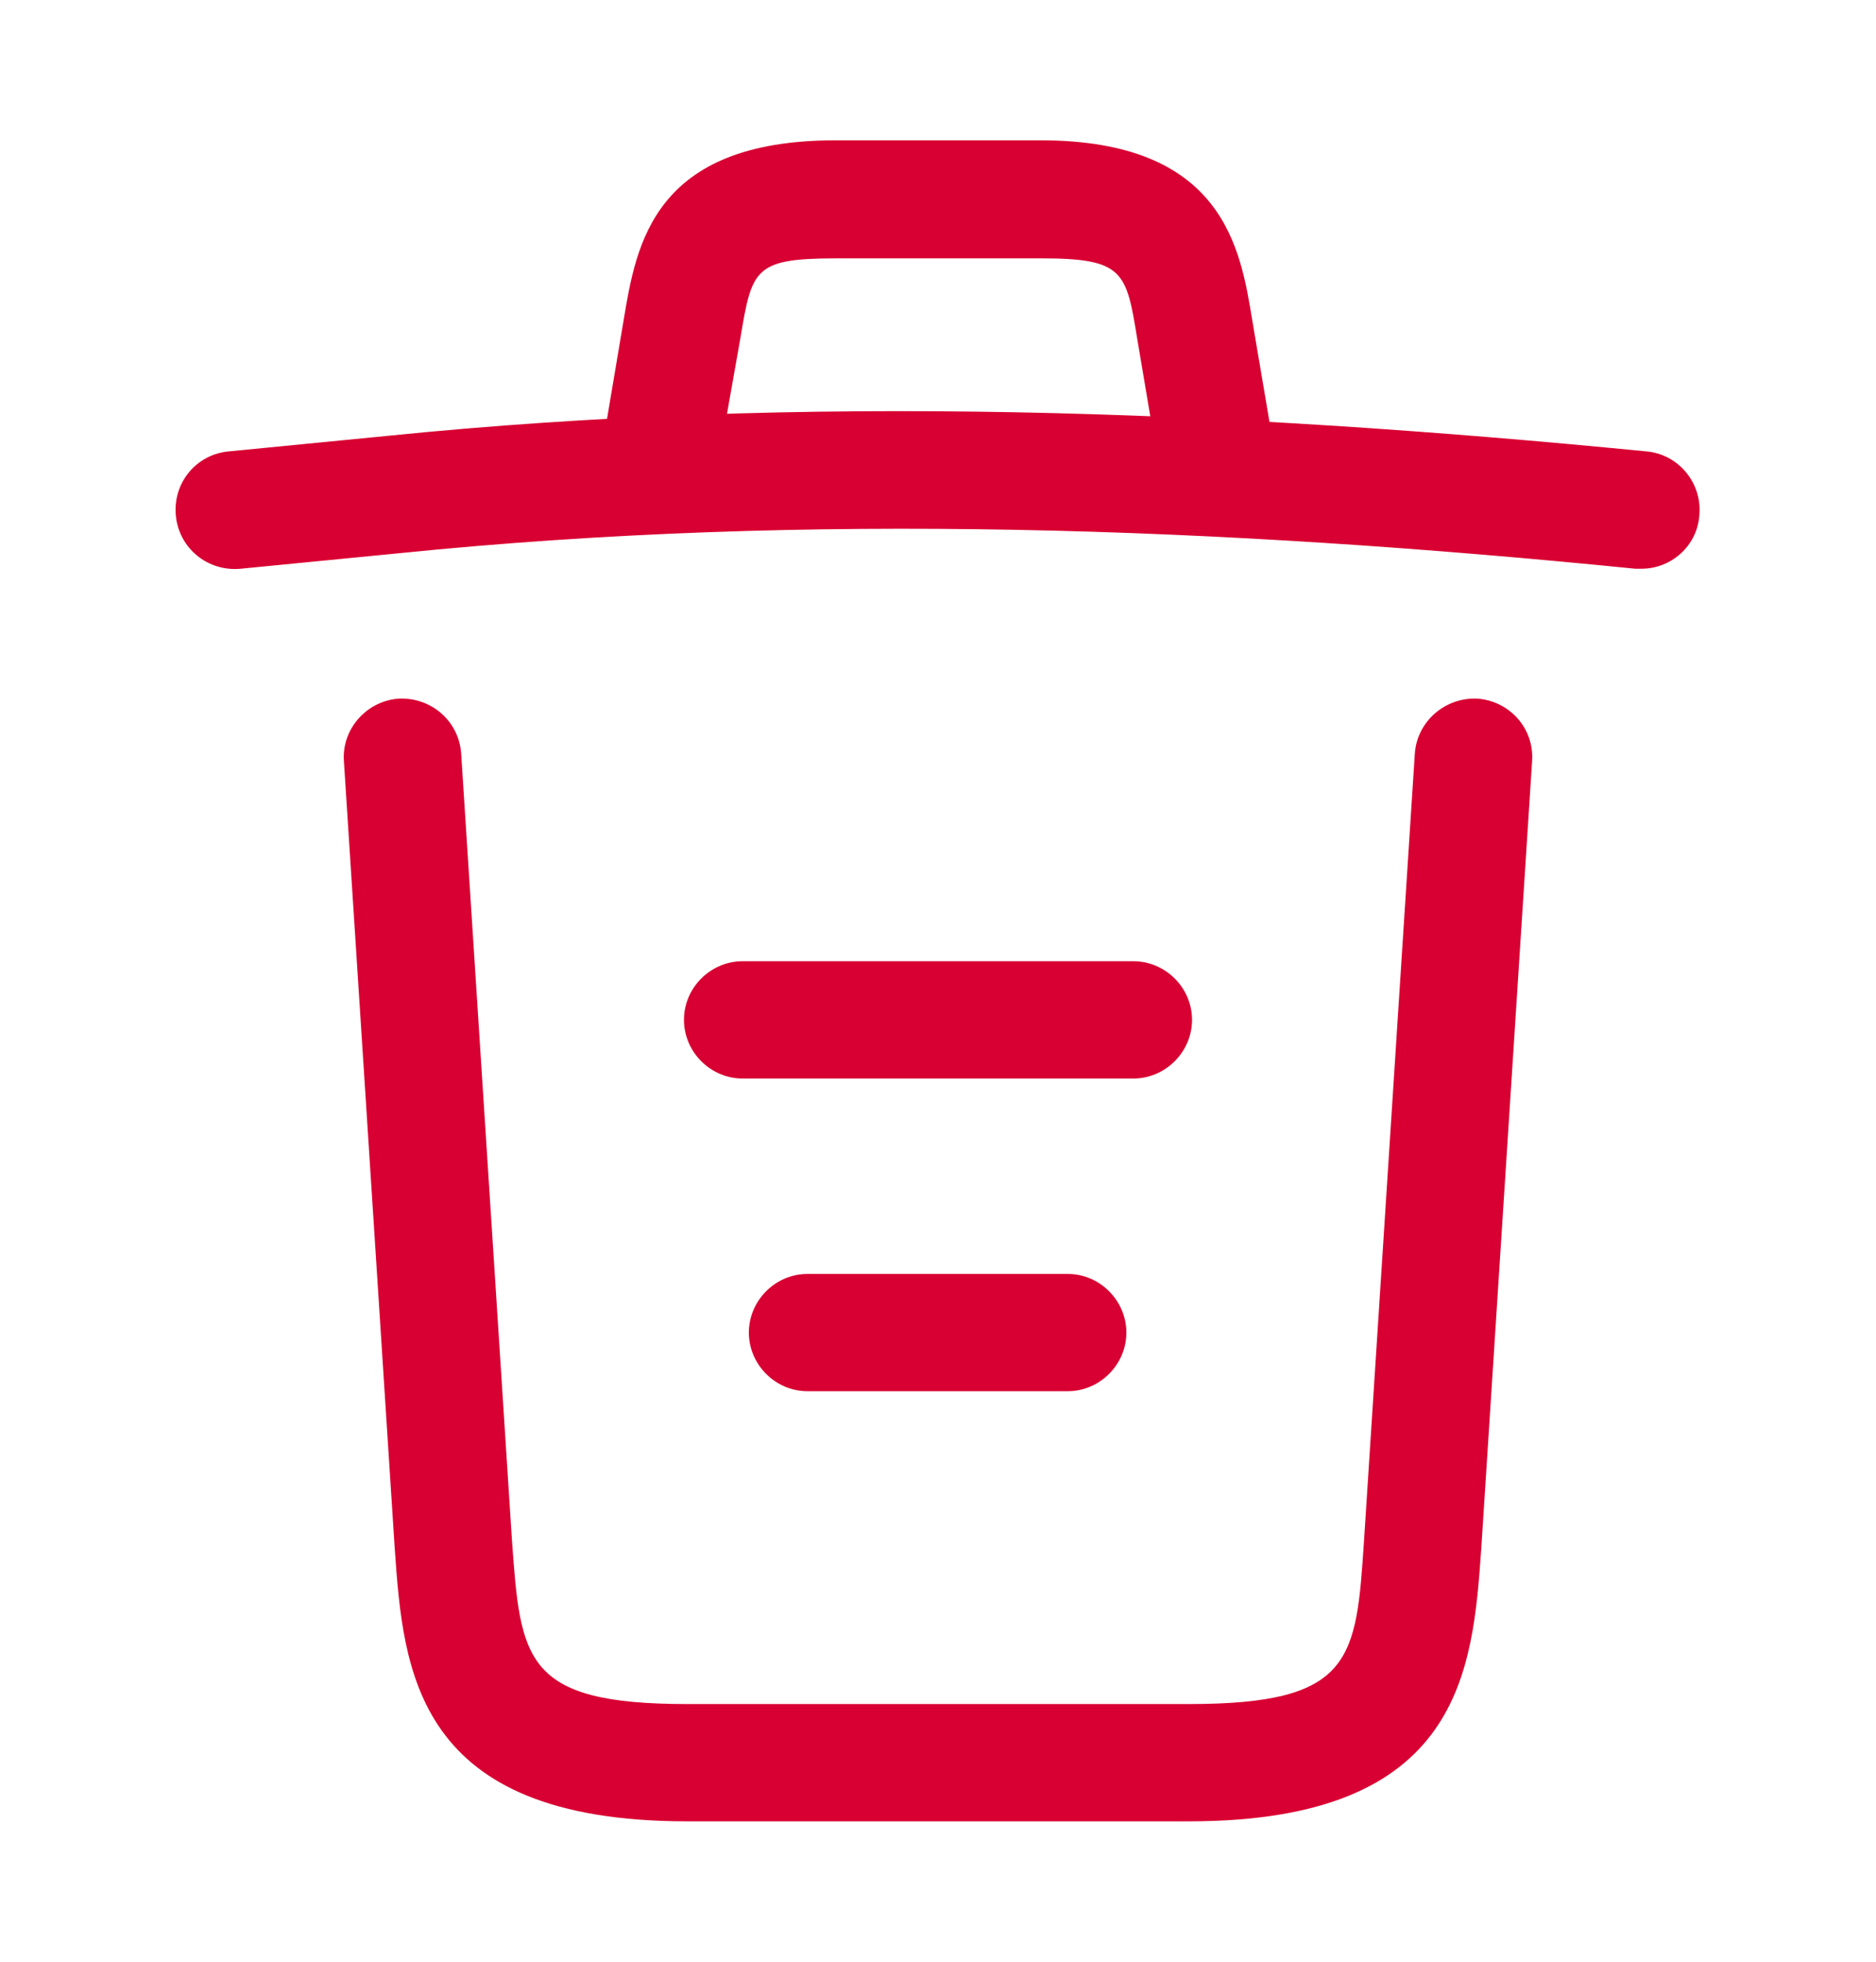 <svg width="22" height="23" viewBox="0 0 22 23" fill="none" xmlns="http://www.w3.org/2000/svg">
<path d="M19.25 6.668C19.232 6.668 19.204 6.668 19.177 6.668C14.328 6.182 9.487 5.999 4.693 6.485L2.823 6.668C2.438 6.705 2.099 6.43 2.062 6.045C2.026 5.66 2.301 5.33 2.677 5.293L4.547 5.11C9.423 4.615 14.364 4.807 19.314 5.293C19.69 5.33 19.965 5.669 19.928 6.045C19.901 6.402 19.598 6.668 19.25 6.668Z" fill="#D80032"/>
<path d="M7.792 5.742C7.755 5.742 7.718 5.742 7.672 5.733C7.306 5.669 7.049 5.311 7.113 4.945L7.315 3.744C7.462 2.864 7.663 1.645 9.799 1.645H12.201C14.346 1.645 14.547 2.91 14.685 3.753L14.887 4.945C14.951 5.32 14.694 5.678 14.328 5.733C13.952 5.797 13.594 5.54 13.539 5.174L13.338 3.982C13.209 3.185 13.182 3.029 12.21 3.029H9.808C8.837 3.029 8.818 3.157 8.681 3.973L8.47 5.165C8.415 5.504 8.122 5.742 7.792 5.742Z" fill="#D80032"/>
<path d="M13.943 21.354H8.057C4.858 21.354 4.73 19.585 4.629 18.155L4.033 8.924C4.006 8.548 4.299 8.218 4.675 8.191C5.06 8.173 5.381 8.457 5.408 8.833L6.004 18.063C6.105 19.457 6.142 19.979 8.057 19.979H13.943C15.867 19.979 15.904 19.457 15.996 18.063L16.592 8.833C16.619 8.457 16.949 8.173 17.325 8.191C17.701 8.218 17.994 8.539 17.967 8.924L17.371 18.155C17.27 19.585 17.142 21.354 13.943 21.354Z" fill="#D80032"/>
<path d="M12.522 16.311H9.469C9.093 16.311 8.782 15.999 8.782 15.624C8.782 15.248 9.093 14.936 9.469 14.936H12.522C12.897 14.936 13.209 15.248 13.209 15.624C13.209 15.999 12.897 16.311 12.522 16.311Z" fill="#D80032"/>
<path d="M13.292 12.645H8.708C8.332 12.645 8.021 12.333 8.021 11.957C8.021 11.581 8.332 11.27 8.708 11.27H13.292C13.667 11.27 13.979 11.581 13.979 11.957C13.979 12.333 13.667 12.645 13.292 12.645Z" fill="#D80032"/>
</svg>
